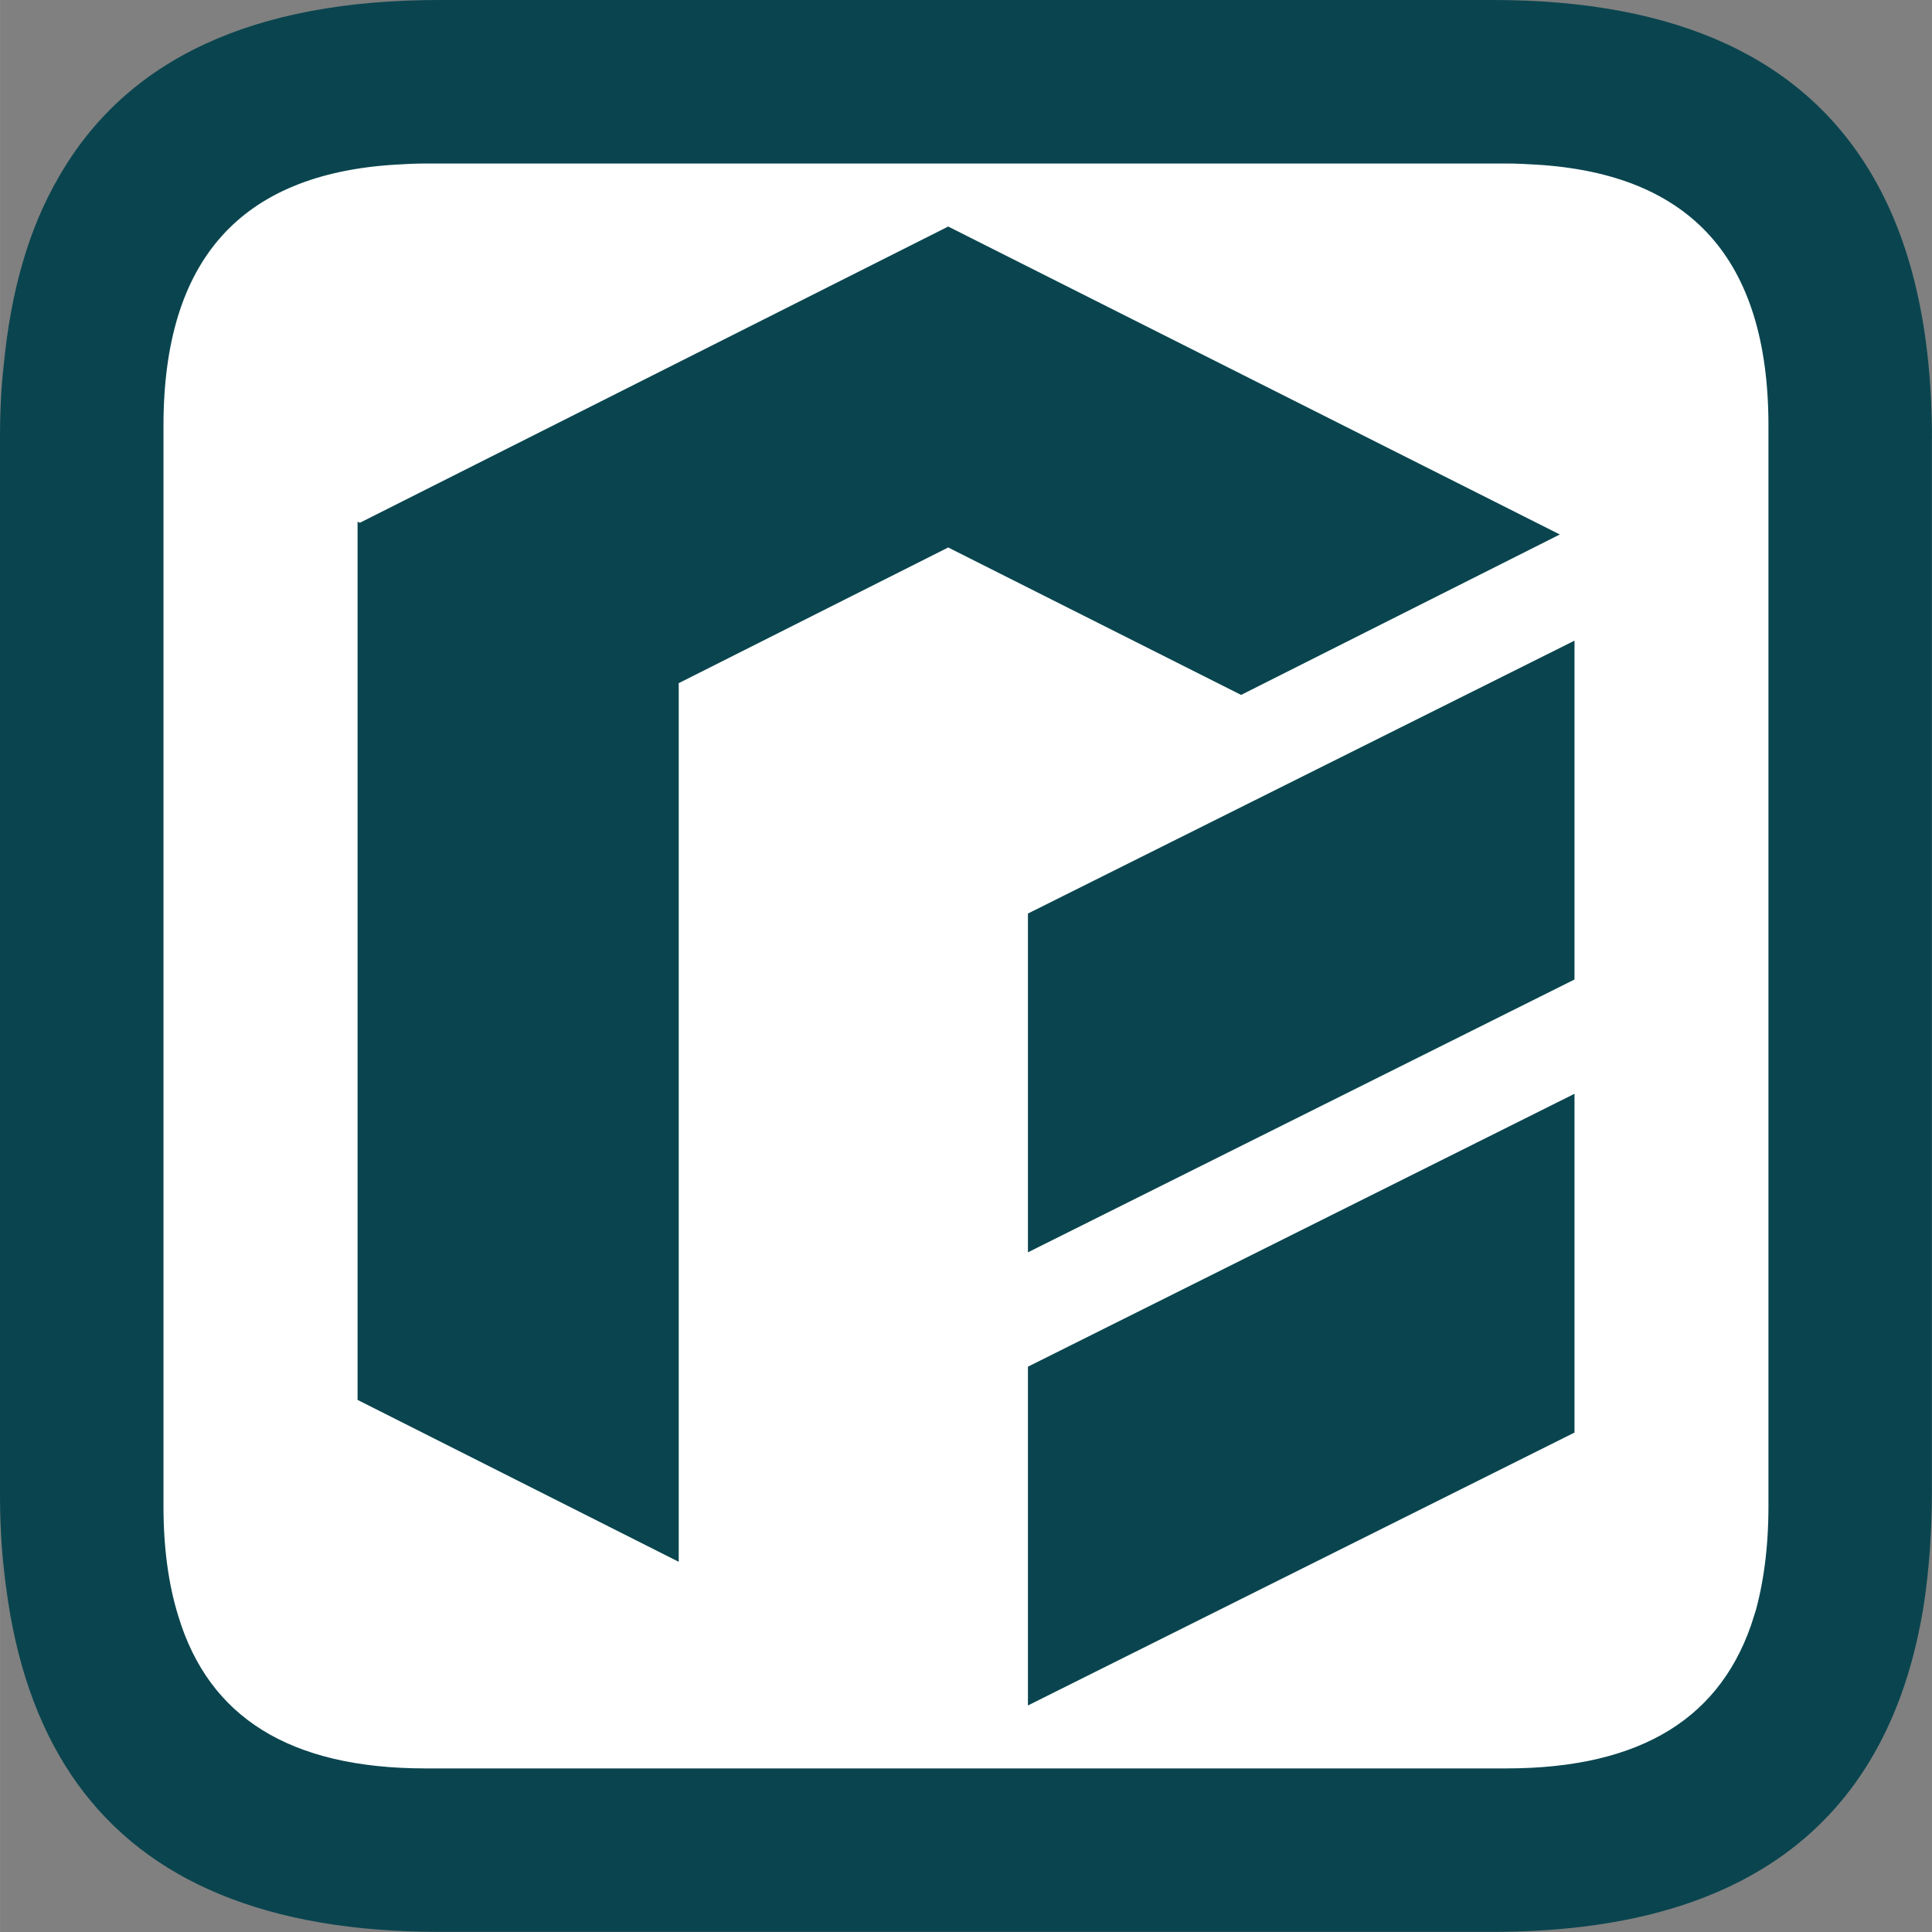 <?xml version="1.0" encoding="UTF-8"?>
<!DOCTYPE svg PUBLIC "-//W3C//DTD SVG 1.1//EN" "http://www.w3.org/Graphics/SVG/1.1/DTD/svg11.dtd">
<!-- Creator: CorelDRAW 2019 (64-Bit) -->
<svg xmlns="http://www.w3.org/2000/svg" xml:space="preserve" width="23.619mm" height="23.619mm" version="1.1" style="shape-rendering:geometricPrecision; text-rendering:geometricPrecision; image-rendering:optimizeQuality; fill-rule:evenodd; clip-rule:evenodd"
viewBox="0 0 276.23 276.24"
 xmlns:xlink="http://www.w3.org/1999/xlink"
 xmlns:xodm="http://www.corel.com/coreldraw/odm/2003">
 <rect x="0" y="0" width="276.23" height="276.24" fill="#808080" stroke="none"/>
 <defs>
  <style type="text/css">
   <![CDATA[
    .str0 {stroke:rgb(10, 69,79);stroke-width:2.34;stroke-miterlimit:22.926}
    .fil0 {fill:rgb(10, 69,79)}
    .fil1 {fill:white}
   ]]>
  </style>
 </defs>
 <g id="Warstwa_x0020_1">
  <g id="_2383876193280">
   <path class="fil0" d="M276.23 62.78c0,-15.36 -2.81,-27.84 -8.42,-37.51 -9.75,-16.85 -27.84,-25.27 -54.36,-25.27l-150.67 0c-26.59,0 -44.69,8.42 -54.36,25.27 -4.29,7.33 -6.86,16.3 -7.88,26.83 -0.39,3.35 -0.55,6.94 -0.55,10.68l0 150.67c0,3.74 0.16,7.33 0.55,10.76 0.16,1.64 0.39,3.2 0.62,4.83 3.2,20.82 13.26,34.78 30.26,41.8 8.66,3.59 19.11,5.38 31.35,5.38l150.67 0c36.26,0 56.85,-15.75 61.69,-47.18 0.7,-4.83 1.09,-10.06 1.09,-15.6l0 -150.67z"/>
   <path class="fil1 str0" d="M251.94 231.38c1.36,-4.64 2.08,-10 2.08,-16l0 -154.54c0,-24.24 -11.44,-37.11 -34.32,-38.47 -1.36,-0.08 -2.8,-0.16 -4.32,-0.16l-154.54 0c-1.52,0 -2.96,0.08 -4.32,0.16 -22.88,1.36 -34.32,14.24 -34.32,38.47l0 154.54c0,6 0.72,11.36 2.16,16 4.56,15.12 16.72,22.64 36.47,22.64l154.54 0c19.76,0 31.91,-7.52 36.55,-22.64z"/>
  </g>
  <g id="_2383876192672">
   <polygon class="fil0" points="51.12,74.59 51.44,74.75 135.57,32.39 223.02,76.42 177.45,99.36 135.57,78.28 96.98,97.71 97.04,97.74 97.04,223.31 51.12,200.16 "/>
   <polygon class="fil0" points="146.97,243.85 225.12,204.83 225.12,156.39 146.97,195.41 "/>
   <polygon class="fil0" points="146.97,179.06 225.12,140.05 225.12,91.6 146.97,130.62 "/>
  </g>
 </g>
</svg>
